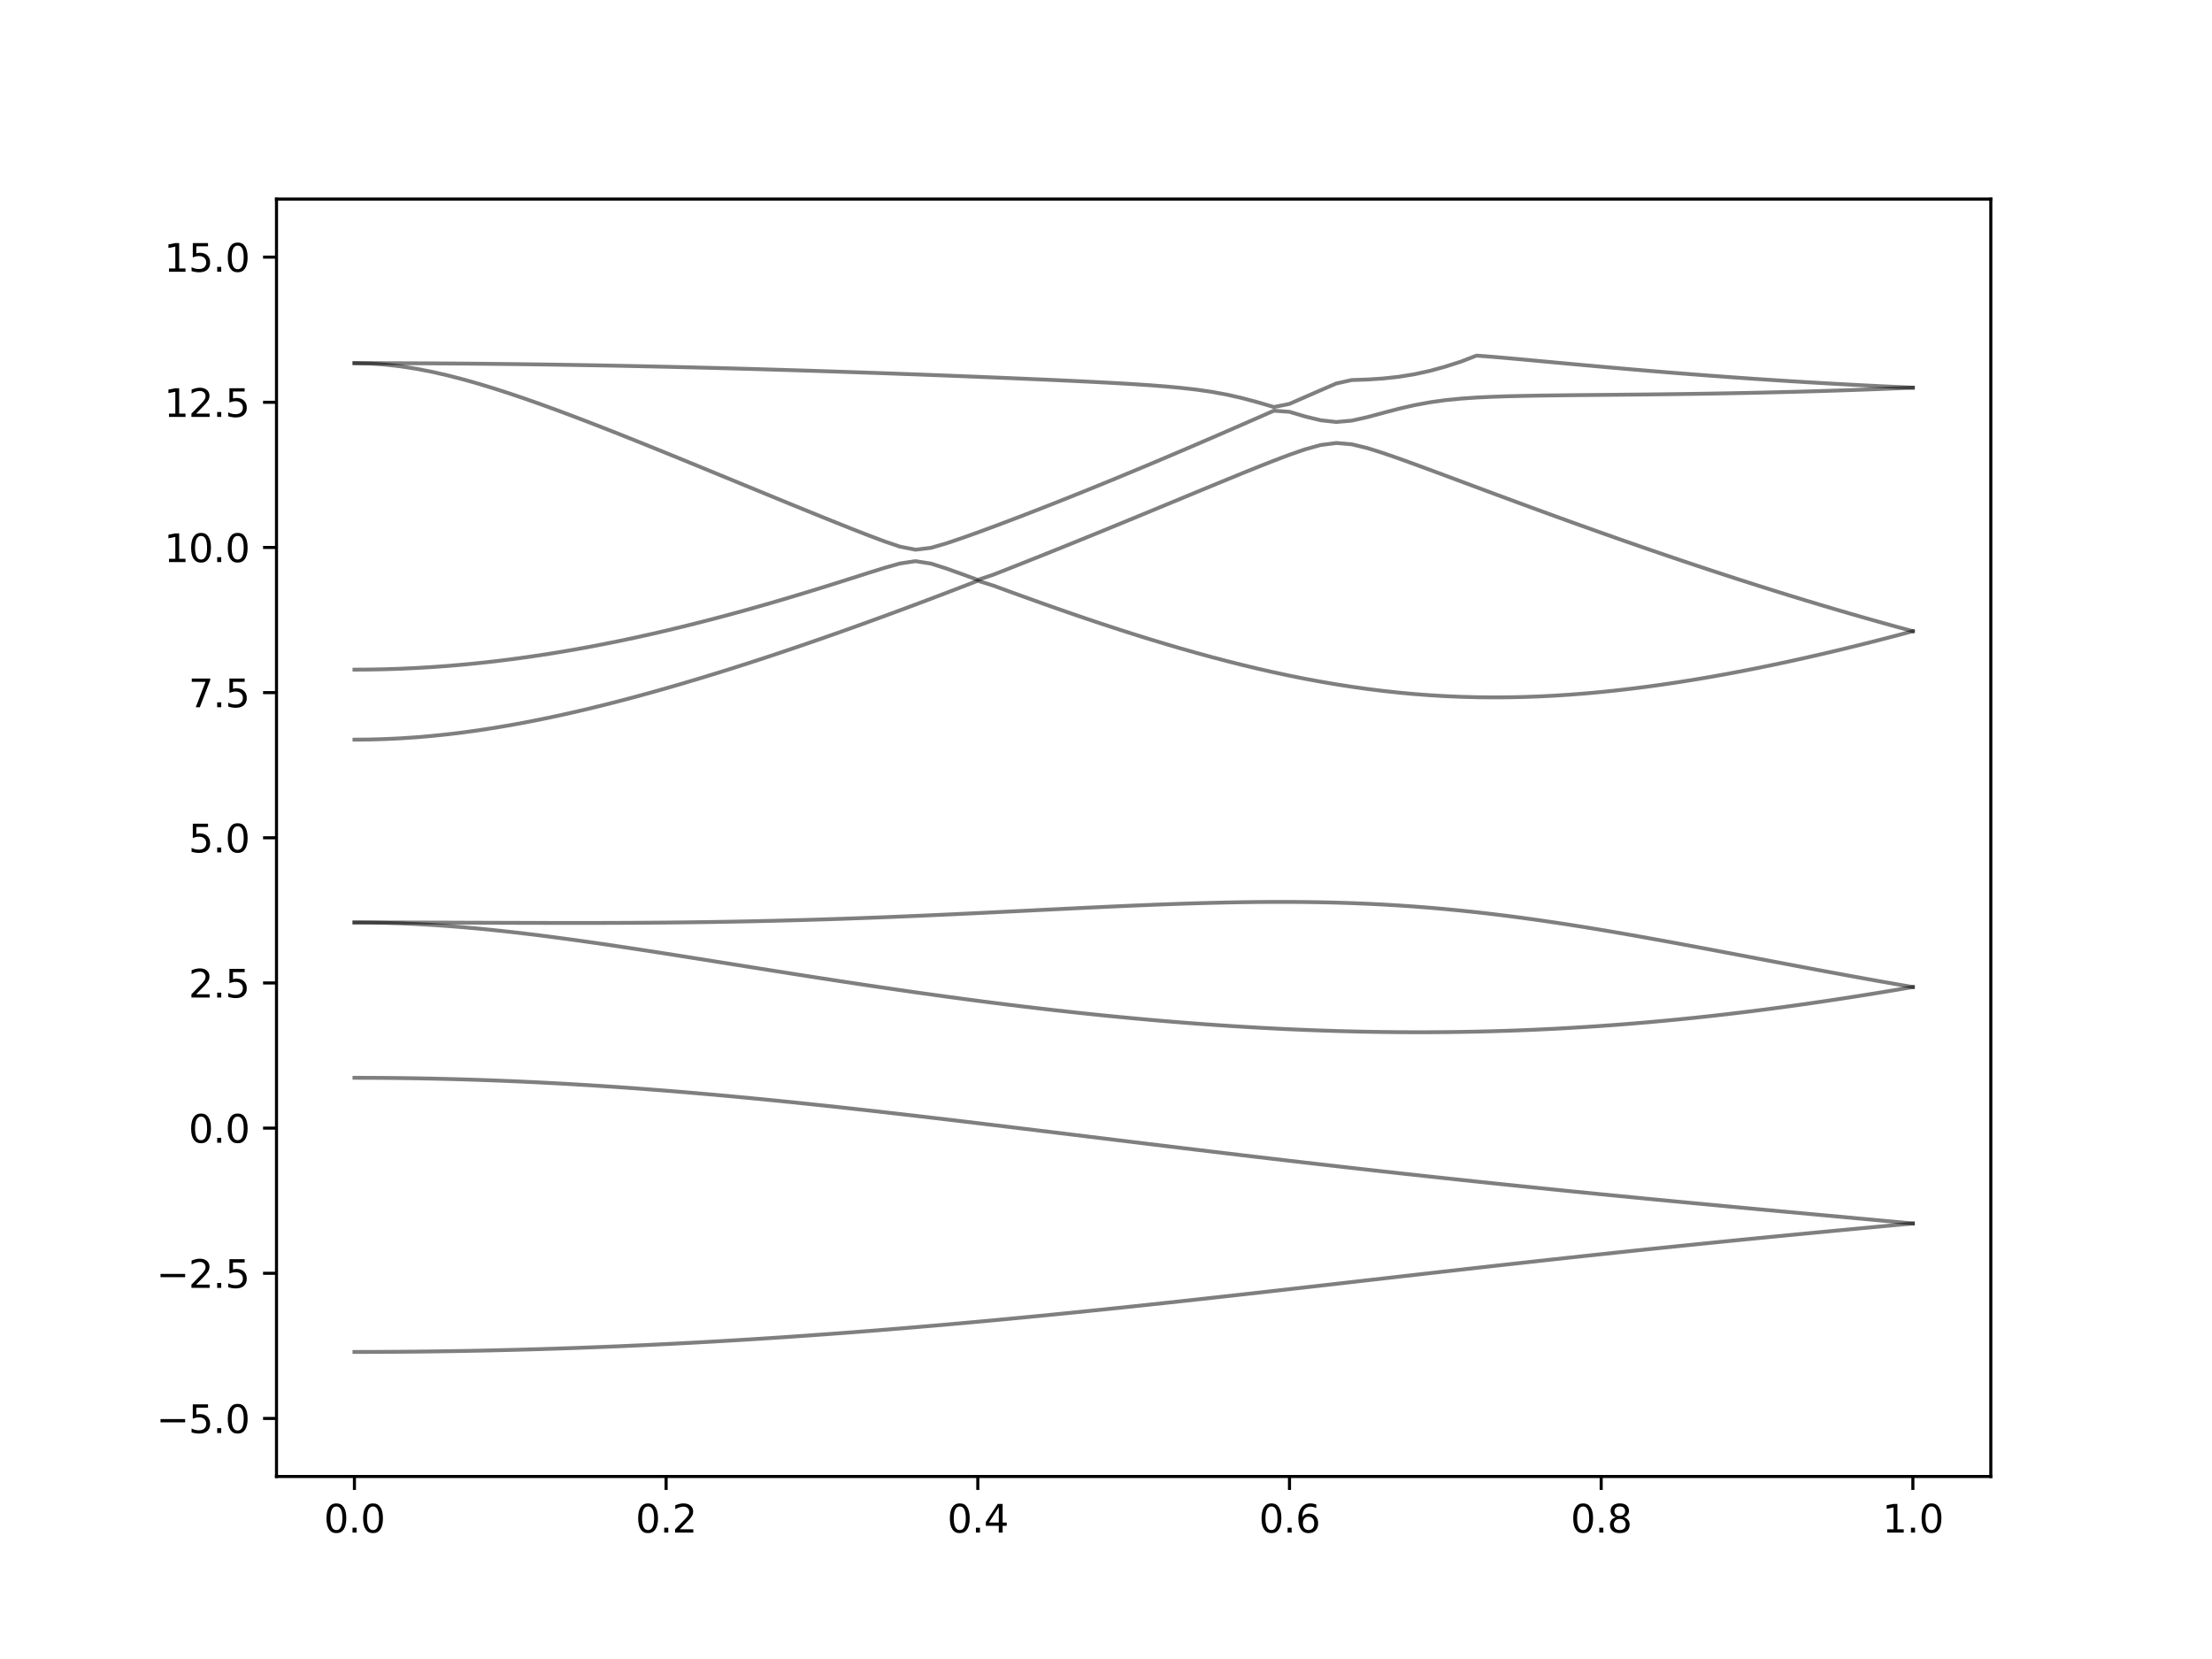 <?xml version="1.0" encoding="utf-8" standalone="no"?>
<!DOCTYPE svg PUBLIC "-//W3C//DTD SVG 1.1//EN"
  "http://www.w3.org/Graphics/SVG/1.1/DTD/svg11.dtd">
<svg xmlns:xlink="http://www.w3.org/1999/xlink" width="576pt" height="432pt" viewBox="0 0 576 432" xmlns="http://www.w3.org/2000/svg" version="1.1">
 <defs>
  <style type="text/css">*{stroke-linejoin: round; stroke-linecap: butt}</style>
 </defs>
 <g id="figure_1">
  <g id="patch_1">
   <path d="M 0 432 
L 576 432 
L 576 0 
L 0 0 
z
" style="fill: #ffffff"/>
  </g>
  <g id="axes_1">
   <g id="patch_2">
    <path d="M 72 384.48 
L 518.4 384.48 
L 518.4 51.84 
L 72 51.84 
z
" style="fill: #ffffff"/>
   </g>
   <g id="matplotlib.axis_1">
    <g id="xtick_1">
     <g id="line2d_1">
      <defs>
       <path id="m69c413e034" d="M 0 0 
L 0 3.5 
" style="stroke: #000000; stroke-width: 0.8"/>
      </defs>
      <g>
       <use xlink:href="#m69c413e034" x="92.291" y="384.48" style="stroke: #000000; stroke-width: 0.8"/>
      </g>
     </g>
     <g id="text_1">
      <!-- 0.0 -->
      <g transform="translate(84.339 399.078) scale(0.1 -0.1)">
       <defs>
        <path id="DejaVuSans-30" d="M 2034 4250 
Q 1547 4250 1301 3770 
Q 1056 3291 1056 2328 
Q 1056 1369 1301 889 
Q 1547 409 2034 409 
Q 2525 409 2770 889 
Q 3016 1369 3016 2328 
Q 3016 3291 2770 3770 
Q 2525 4250 2034 4250 
z
M 2034 4750 
Q 2819 4750 3233 4129 
Q 3647 3509 3647 2328 
Q 3647 1150 3233 529 
Q 2819 -91 2034 -91 
Q 1250 -91 836 529 
Q 422 1150 422 2328 
Q 422 3509 836 4129 
Q 1250 4750 2034 4750 
z
" transform="scale(0.016)"/>
        <path id="DejaVuSans-2e" d="M 684 794 
L 1344 794 
L 1344 0 
L 684 0 
L 684 794 
z
" transform="scale(0.016)"/>
       </defs>
       <use xlink:href="#DejaVuSans-30"/>
       <use xlink:href="#DejaVuSans-2e" x="63.623"/>
       <use xlink:href="#DejaVuSans-30" x="95.41"/>
      </g>
     </g>
    </g>
    <g id="xtick_2">
     <g id="line2d_2">
      <g>
       <use xlink:href="#m69c413e034" x="173.455" y="384.48" style="stroke: #000000; stroke-width: 0.8"/>
      </g>
     </g>
     <g id="text_2">
      <!-- 0.2 -->
      <g transform="translate(165.503 399.078) scale(0.1 -0.1)">
       <defs>
        <path id="DejaVuSans-32" d="M 1228 531 
L 3431 531 
L 3431 0 
L 469 0 
L 469 531 
Q 828 903 1448 1529 
Q 2069 2156 2228 2338 
Q 2531 2678 2651 2914 
Q 2772 3150 2772 3378 
Q 2772 3750 2511 3984 
Q 2250 4219 1831 4219 
Q 1534 4219 1204 4116 
Q 875 4013 500 3803 
L 500 4441 
Q 881 4594 1212 4672 
Q 1544 4750 1819 4750 
Q 2544 4750 2975 4387 
Q 3406 4025 3406 3419 
Q 3406 3131 3298 2873 
Q 3191 2616 2906 2266 
Q 2828 2175 2409 1742 
Q 1991 1309 1228 531 
z
" transform="scale(0.016)"/>
       </defs>
       <use xlink:href="#DejaVuSans-30"/>
       <use xlink:href="#DejaVuSans-2e" x="63.623"/>
       <use xlink:href="#DejaVuSans-32" x="95.41"/>
      </g>
     </g>
    </g>
    <g id="xtick_3">
     <g id="line2d_3">
      <g>
       <use xlink:href="#m69c413e034" x="254.618" y="384.48" style="stroke: #000000; stroke-width: 0.8"/>
      </g>
     </g>
     <g id="text_3">
      <!-- 0.4 -->
      <g transform="translate(246.667 399.078) scale(0.1 -0.1)">
       <defs>
        <path id="DejaVuSans-34" d="M 2419 4116 
L 825 1625 
L 2419 1625 
L 2419 4116 
z
M 2253 4666 
L 3047 4666 
L 3047 1625 
L 3713 1625 
L 3713 1100 
L 3047 1100 
L 3047 0 
L 2419 0 
L 2419 1100 
L 313 1100 
L 313 1709 
L 2253 4666 
z
" transform="scale(0.016)"/>
       </defs>
       <use xlink:href="#DejaVuSans-30"/>
       <use xlink:href="#DejaVuSans-2e" x="63.623"/>
       <use xlink:href="#DejaVuSans-34" x="95.41"/>
      </g>
     </g>
    </g>
    <g id="xtick_4">
     <g id="line2d_4">
      <g>
       <use xlink:href="#m69c413e034" x="335.782" y="384.48" style="stroke: #000000; stroke-width: 0.8"/>
      </g>
     </g>
     <g id="text_4">
      <!-- 0.6 -->
      <g transform="translate(327.83 399.078) scale(0.1 -0.1)">
       <defs>
        <path id="DejaVuSans-36" d="M 2113 2584 
Q 1688 2584 1439 2293 
Q 1191 2003 1191 1497 
Q 1191 994 1439 701 
Q 1688 409 2113 409 
Q 2538 409 2786 701 
Q 3034 994 3034 1497 
Q 3034 2003 2786 2293 
Q 2538 2584 2113 2584 
z
M 3366 4563 
L 3366 3988 
Q 3128 4100 2886 4159 
Q 2644 4219 2406 4219 
Q 1781 4219 1451 3797 
Q 1122 3375 1075 2522 
Q 1259 2794 1537 2939 
Q 1816 3084 2150 3084 
Q 2853 3084 3261 2657 
Q 3669 2231 3669 1497 
Q 3669 778 3244 343 
Q 2819 -91 2113 -91 
Q 1303 -91 875 529 
Q 447 1150 447 2328 
Q 447 3434 972 4092 
Q 1497 4750 2381 4750 
Q 2619 4750 2861 4703 
Q 3103 4656 3366 4563 
z
" transform="scale(0.016)"/>
       </defs>
       <use xlink:href="#DejaVuSans-30"/>
       <use xlink:href="#DejaVuSans-2e" x="63.623"/>
       <use xlink:href="#DejaVuSans-36" x="95.41"/>
      </g>
     </g>
    </g>
    <g id="xtick_5">
     <g id="line2d_5">
      <g>
       <use xlink:href="#m69c413e034" x="416.945" y="384.48" style="stroke: #000000; stroke-width: 0.8"/>
      </g>
     </g>
     <g id="text_5">
      <!-- 0.8 -->
      <g transform="translate(408.994 399.078) scale(0.1 -0.1)">
       <defs>
        <path id="DejaVuSans-38" d="M 2034 2216 
Q 1584 2216 1326 1975 
Q 1069 1734 1069 1313 
Q 1069 891 1326 650 
Q 1584 409 2034 409 
Q 2484 409 2743 651 
Q 3003 894 3003 1313 
Q 3003 1734 2745 1975 
Q 2488 2216 2034 2216 
z
M 1403 2484 
Q 997 2584 770 2862 
Q 544 3141 544 3541 
Q 544 4100 942 4425 
Q 1341 4750 2034 4750 
Q 2731 4750 3128 4425 
Q 3525 4100 3525 3541 
Q 3525 3141 3298 2862 
Q 3072 2584 2669 2484 
Q 3125 2378 3379 2068 
Q 3634 1759 3634 1313 
Q 3634 634 3220 271 
Q 2806 -91 2034 -91 
Q 1263 -91 848 271 
Q 434 634 434 1313 
Q 434 1759 690 2068 
Q 947 2378 1403 2484 
z
M 1172 3481 
Q 1172 3119 1398 2916 
Q 1625 2713 2034 2713 
Q 2441 2713 2670 2916 
Q 2900 3119 2900 3481 
Q 2900 3844 2670 4047 
Q 2441 4250 2034 4250 
Q 1625 4250 1398 4047 
Q 1172 3844 1172 3481 
z
" transform="scale(0.016)"/>
       </defs>
       <use xlink:href="#DejaVuSans-30"/>
       <use xlink:href="#DejaVuSans-2e" x="63.623"/>
       <use xlink:href="#DejaVuSans-38" x="95.41"/>
      </g>
     </g>
    </g>
    <g id="xtick_6">
     <g id="line2d_6">
      <g>
       <use xlink:href="#m69c413e034" x="498.109" y="384.48" style="stroke: #000000; stroke-width: 0.8"/>
      </g>
     </g>
     <g id="text_6">
      <!-- 1.0 -->
      <g transform="translate(490.158 399.078) scale(0.1 -0.1)">
       <defs>
        <path id="DejaVuSans-31" d="M 794 531 
L 1825 531 
L 1825 4091 
L 703 3866 
L 703 4441 
L 1819 4666 
L 2450 4666 
L 2450 531 
L 3481 531 
L 3481 0 
L 794 0 
L 794 531 
z
" transform="scale(0.016)"/>
       </defs>
       <use xlink:href="#DejaVuSans-31"/>
       <use xlink:href="#DejaVuSans-2e" x="63.623"/>
       <use xlink:href="#DejaVuSans-30" x="95.41"/>
      </g>
     </g>
    </g>
   </g>
   <g id="matplotlib.axis_2">
    <g id="ytick_1">
     <g id="line2d_7">
      <defs>
       <path id="md1224c9b0d" d="M 0 0 
L -3.5 0 
" style="stroke: #000000; stroke-width: 0.8"/>
      </defs>
      <g>
       <use xlink:href="#md1224c9b0d" x="72" y="369.36" style="stroke: #000000; stroke-width: 0.8"/>
      </g>
     </g>
     <g id="text_7">
      <!-- −5.0 -->
      <g transform="translate(40.717 373.159) scale(0.1 -0.1)">
       <defs>
        <path id="DejaVuSans-2212" d="M 678 2272 
L 4684 2272 
L 4684 1741 
L 678 1741 
L 678 2272 
z
" transform="scale(0.016)"/>
        <path id="DejaVuSans-35" d="M 691 4666 
L 3169 4666 
L 3169 4134 
L 1269 4134 
L 1269 2991 
Q 1406 3038 1543 3061 
Q 1681 3084 1819 3084 
Q 2600 3084 3056 2656 
Q 3513 2228 3513 1497 
Q 3513 744 3044 326 
Q 2575 -91 1722 -91 
Q 1428 -91 1123 -41 
Q 819 9 494 109 
L 494 744 
Q 775 591 1075 516 
Q 1375 441 1709 441 
Q 2250 441 2565 725 
Q 2881 1009 2881 1497 
Q 2881 1984 2565 2268 
Q 2250 2553 1709 2553 
Q 1456 2553 1204 2497 
Q 953 2441 691 2322 
L 691 4666 
z
" transform="scale(0.016)"/>
       </defs>
       <use xlink:href="#DejaVuSans-2212"/>
       <use xlink:href="#DejaVuSans-35" x="83.789"/>
       <use xlink:href="#DejaVuSans-2e" x="147.412"/>
       <use xlink:href="#DejaVuSans-30" x="179.199"/>
      </g>
     </g>
    </g>
    <g id="ytick_2">
     <g id="line2d_8">
      <g>
       <use xlink:href="#md1224c9b0d" x="72" y="331.56" style="stroke: #000000; stroke-width: 0.8"/>
      </g>
     </g>
     <g id="text_8">
      <!-- −2.5 -->
      <g transform="translate(40.717 335.359) scale(0.1 -0.1)">
       <use xlink:href="#DejaVuSans-2212"/>
       <use xlink:href="#DejaVuSans-32" x="83.789"/>
       <use xlink:href="#DejaVuSans-2e" x="147.412"/>
       <use xlink:href="#DejaVuSans-35" x="179.199"/>
      </g>
     </g>
    </g>
    <g id="ytick_3">
     <g id="line2d_9">
      <g>
       <use xlink:href="#md1224c9b0d" x="72" y="293.76" style="stroke: #000000; stroke-width: 0.8"/>
      </g>
     </g>
     <g id="text_9">
      <!-- 0.0 -->
      <g transform="translate(49.097 297.559) scale(0.1 -0.1)">
       <use xlink:href="#DejaVuSans-30"/>
       <use xlink:href="#DejaVuSans-2e" x="63.623"/>
       <use xlink:href="#DejaVuSans-30" x="95.41"/>
      </g>
     </g>
    </g>
    <g id="ytick_4">
     <g id="line2d_10">
      <g>
       <use xlink:href="#md1224c9b0d" x="72" y="255.96" style="stroke: #000000; stroke-width: 0.8"/>
      </g>
     </g>
     <g id="text_10">
      <!-- 2.5 -->
      <g transform="translate(49.097 259.759) scale(0.1 -0.1)">
       <use xlink:href="#DejaVuSans-32"/>
       <use xlink:href="#DejaVuSans-2e" x="63.623"/>
       <use xlink:href="#DejaVuSans-35" x="95.41"/>
      </g>
     </g>
    </g>
    <g id="ytick_5">
     <g id="line2d_11">
      <g>
       <use xlink:href="#md1224c9b0d" x="72" y="218.16" style="stroke: #000000; stroke-width: 0.8"/>
      </g>
     </g>
     <g id="text_11">
      <!-- 5.0 -->
      <g transform="translate(49.097 221.959) scale(0.1 -0.1)">
       <use xlink:href="#DejaVuSans-35"/>
       <use xlink:href="#DejaVuSans-2e" x="63.623"/>
       <use xlink:href="#DejaVuSans-30" x="95.41"/>
      </g>
     </g>
    </g>
    <g id="ytick_6">
     <g id="line2d_12">
      <g>
       <use xlink:href="#md1224c9b0d" x="72" y="180.36" style="stroke: #000000; stroke-width: 0.8"/>
      </g>
     </g>
     <g id="text_12">
      <!-- 7.5 -->
      <g transform="translate(49.097 184.159) scale(0.1 -0.1)">
       <defs>
        <path id="DejaVuSans-37" d="M 525 4666 
L 3525 4666 
L 3525 4397 
L 1831 0 
L 1172 0 
L 2766 4134 
L 525 4134 
L 525 4666 
z
" transform="scale(0.016)"/>
       </defs>
       <use xlink:href="#DejaVuSans-37"/>
       <use xlink:href="#DejaVuSans-2e" x="63.623"/>
       <use xlink:href="#DejaVuSans-35" x="95.41"/>
      </g>
     </g>
    </g>
    <g id="ytick_7">
     <g id="line2d_13">
      <g>
       <use xlink:href="#md1224c9b0d" x="72" y="142.56" style="stroke: #000000; stroke-width: 0.8"/>
      </g>
     </g>
     <g id="text_13">
      <!-- 10.0 -->
      <g transform="translate(42.734 146.359) scale(0.1 -0.1)">
       <use xlink:href="#DejaVuSans-31"/>
       <use xlink:href="#DejaVuSans-30" x="63.623"/>
       <use xlink:href="#DejaVuSans-2e" x="127.246"/>
       <use xlink:href="#DejaVuSans-30" x="159.033"/>
      </g>
     </g>
    </g>
    <g id="ytick_8">
     <g id="line2d_14">
      <g>
       <use xlink:href="#md1224c9b0d" x="72" y="104.76" style="stroke: #000000; stroke-width: 0.8"/>
      </g>
     </g>
     <g id="text_14">
      <!-- 12.5 -->
      <g transform="translate(42.734 108.559) scale(0.1 -0.1)">
       <use xlink:href="#DejaVuSans-31"/>
       <use xlink:href="#DejaVuSans-32" x="63.623"/>
       <use xlink:href="#DejaVuSans-2e" x="127.246"/>
       <use xlink:href="#DejaVuSans-35" x="159.033"/>
      </g>
     </g>
    </g>
    <g id="ytick_9">
     <g id="line2d_15">
      <g>
       <use xlink:href="#md1224c9b0d" x="72" y="66.96" style="stroke: #000000; stroke-width: 0.8"/>
      </g>
     </g>
     <g id="text_15">
      <!-- 15.0 -->
      <g transform="translate(42.734 70.759) scale(0.1 -0.1)">
       <use xlink:href="#DejaVuSans-31"/>
       <use xlink:href="#DejaVuSans-35" x="63.623"/>
       <use xlink:href="#DejaVuSans-2e" x="127.246"/>
       <use xlink:href="#DejaVuSans-30" x="159.033"/>
      </g>
     </g>
    </g>
   </g>
   <g id="line2d_16">
    <path d="M 92.291 352.039 
L 96.349 352.034 
L 100.407 352.019 
L 104.465 351.993 
L 108.524 351.957 
L 112.582 351.91 
L 116.64 351.853 
L 120.698 351.786 
L 124.756 351.709 
L 128.815 351.621 
L 132.873 351.523 
L 136.931 351.416 
L 140.989 351.298 
L 145.047 351.169 
L 149.105 351.032 
L 153.164 350.883 
L 157.222 350.725 
L 161.28 350.557 
L 165.338 350.378 
L 169.396 350.191 
L 173.455 349.994 
L 177.513 349.787 
L 181.571 349.571 
L 185.629 349.346 
L 189.687 349.111 
L 193.745 348.866 
L 197.804 348.612 
L 201.862 348.351 
L 205.92 348.079 
L 209.978 347.799 
L 214.036 347.51 
L 218.095 347.212 
L 222.153 346.907 
L 226.211 346.592 
L 230.269 346.27 
L 234.327 345.941 
L 238.385 345.603 
L 242.444 345.257 
L 246.502 344.905 
L 250.56 344.544 
L 254.618 344.176 
L 258.676 343.803 
L 262.735 343.422 
L 266.793 343.033 
L 270.851 342.64 
L 274.909 342.239 
L 278.967 341.834 
L 283.025 341.423 
L 287.084 341.007 
L 291.142 340.585 
L 295.2 340.159 
L 299.258 339.728 
L 303.316 339.292 
L 307.375 338.852 
L 311.433 338.409 
L 315.491 337.963 
L 319.549 337.514 
L 323.607 337.062 
L 327.665 336.607 
L 331.724 336.15 
L 335.782 335.691 
L 339.84 335.231 
L 343.898 334.77 
L 347.956 334.307 
L 352.015 333.843 
L 356.073 333.38 
L 360.131 332.918 
L 364.189 332.454 
L 368.247 331.992 
L 372.305 331.53 
L 376.364 331.07 
L 380.422 330.612 
L 384.48 330.155 
L 388.538 329.7 
L 392.596 329.247 
L 396.655 328.798 
L 400.713 328.35 
L 404.771 327.905 
L 408.829 327.464 
L 412.887 327.026 
L 416.945 326.592 
L 421.004 326.159 
L 425.062 325.731 
L 429.12 325.306 
L 433.178 324.886 
L 437.236 324.469 
L 441.295 324.056 
L 445.353 323.646 
L 449.411 323.239 
L 453.469 322.836 
L 457.527 322.437 
L 461.585 322.039 
L 465.644 321.646 
L 469.702 321.256 
L 473.76 320.867 
L 477.818 320.482 
L 481.876 320.099 
L 485.935 319.718 
L 489.993 319.339 
L 494.051 318.962 
L 498.109 318.586 
" clip-path="url(#pe550847a32)" style="fill: none; stroke: #000000; stroke-opacity: 0.5; stroke-linecap: square"/>
   </g>
   <g id="line2d_17">
    <path d="M 92.291 280.654 
L 96.349 280.663 
L 100.407 280.689 
L 104.465 280.733 
L 108.524 280.793 
L 112.582 280.87 
L 116.64 280.965 
L 120.698 281.077 
L 124.756 281.207 
L 128.815 281.353 
L 132.873 281.516 
L 136.931 281.696 
L 140.989 281.891 
L 145.047 282.102 
L 149.105 282.331 
L 153.164 282.574 
L 157.222 282.833 
L 161.28 283.106 
L 165.338 283.395 
L 169.396 283.698 
L 173.455 284.014 
L 177.513 284.343 
L 181.571 284.686 
L 185.629 285.042 
L 189.687 285.409 
L 193.745 285.787 
L 197.804 286.177 
L 201.862 286.576 
L 205.92 286.986 
L 209.978 287.407 
L 214.036 287.834 
L 218.095 288.27 
L 222.153 288.714 
L 226.211 289.165 
L 230.269 289.623 
L 234.327 290.086 
L 238.385 290.555 
L 242.444 291.028 
L 246.502 291.506 
L 250.56 291.988 
L 254.618 292.473 
L 258.676 292.962 
L 262.735 293.452 
L 266.793 293.944 
L 270.851 294.439 
L 274.909 294.933 
L 278.967 295.429 
L 283.025 295.925 
L 287.084 296.421 
L 291.142 296.917 
L 295.2 297.413 
L 299.258 297.906 
L 303.316 298.399 
L 307.375 298.89 
L 311.433 299.38 
L 315.491 299.867 
L 319.549 300.352 
L 323.607 300.835 
L 327.665 301.314 
L 331.724 301.79 
L 335.782 302.265 
L 339.84 302.735 
L 343.898 303.202 
L 347.956 303.667 
L 352.015 304.126 
L 356.073 304.583 
L 360.131 305.036 
L 364.189 305.486 
L 368.247 305.93 
L 372.305 306.372 
L 376.364 306.81 
L 380.422 307.244 
L 384.48 307.673 
L 388.538 308.1 
L 392.596 308.522 
L 396.655 308.94 
L 400.713 309.356 
L 404.771 309.768 
L 408.829 310.176 
L 412.887 310.579 
L 416.945 310.982 
L 421.004 311.379 
L 425.062 311.774 
L 429.12 312.167 
L 433.178 312.556 
L 437.236 312.943 
L 441.295 313.328 
L 445.353 313.711 
L 449.411 314.09 
L 453.469 314.47 
L 457.527 314.846 
L 461.585 315.223 
L 465.644 315.598 
L 469.702 315.971 
L 473.76 316.345 
L 477.818 316.717 
L 481.876 317.09 
L 485.935 317.464 
L 489.993 317.837 
L 494.051 318.211 
L 498.109 318.586 
" clip-path="url(#pe550847a32)" style="fill: none; stroke: #000000; stroke-opacity: 0.5; stroke-linecap: square"/>
   </g>
   <g id="line2d_18">
    <path d="M 92.291 240.202 
L 96.349 240.229 
L 100.407 240.309 
L 104.465 240.441 
L 108.524 240.625 
L 112.582 240.857 
L 116.64 241.136 
L 120.698 241.458 
L 124.756 241.824 
L 128.815 242.227 
L 132.873 242.665 
L 136.931 243.135 
L 140.989 243.634 
L 145.047 244.16 
L 149.105 244.709 
L 153.164 245.278 
L 157.222 245.863 
L 161.28 246.465 
L 165.338 247.079 
L 169.396 247.703 
L 173.455 248.335 
L 177.513 248.975 
L 181.571 249.619 
L 185.629 250.266 
L 189.687 250.914 
L 193.745 251.563 
L 197.804 252.21 
L 201.862 252.856 
L 205.92 253.497 
L 209.978 254.135 
L 214.036 254.766 
L 218.095 255.391 
L 222.153 256.01 
L 226.211 256.619 
L 230.269 257.221 
L 234.327 257.814 
L 238.385 258.396 
L 242.444 258.966 
L 246.502 259.527 
L 250.56 260.074 
L 254.618 260.609 
L 258.676 261.133 
L 262.735 261.642 
L 266.793 262.137 
L 270.851 262.617 
L 274.909 263.085 
L 278.967 263.535 
L 283.025 263.969 
L 287.084 264.388 
L 291.142 264.79 
L 295.2 265.176 
L 299.258 265.545 
L 303.316 265.894 
L 307.375 266.226 
L 311.433 266.539 
L 315.491 266.834 
L 319.549 267.109 
L 323.607 267.367 
L 327.665 267.602 
L 331.724 267.817 
L 335.782 268.012 
L 339.84 268.186 
L 343.898 268.339 
L 347.956 268.47 
L 352.015 268.579 
L 356.073 268.667 
L 360.131 268.73 
L 364.189 268.773 
L 368.247 268.791 
L 372.305 268.786 
L 376.364 268.758 
L 380.422 268.706 
L 384.48 268.631 
L 388.538 268.531 
L 392.596 268.407 
L 396.655 268.259 
L 400.713 268.085 
L 404.771 267.888 
L 408.829 267.666 
L 412.887 267.419 
L 416.945 267.149 
L 421.004 266.854 
L 425.062 266.535 
L 429.12 266.192 
L 433.178 265.824 
L 437.236 265.434 
L 441.295 265.02 
L 445.353 264.583 
L 449.411 264.122 
L 453.469 263.641 
L 457.527 263.136 
L 461.585 262.611 
L 465.644 262.064 
L 469.702 261.498 
L 473.76 260.912 
L 477.818 260.307 
L 481.876 259.684 
L 485.935 259.043 
L 489.993 258.385 
L 494.051 257.712 
L 498.109 257.024 
" clip-path="url(#pe550847a32)" style="fill: none; stroke: #000000; stroke-opacity: 0.5; stroke-linecap: square"/>
   </g>
   <g id="line2d_19">
    <path d="M 92.291 240.202 
L 96.349 240.203 
L 100.407 240.208 
L 104.465 240.214 
L 108.524 240.223 
L 112.582 240.235 
L 116.64 240.247 
L 120.698 240.261 
L 124.756 240.275 
L 128.815 240.288 
L 132.873 240.302 
L 136.931 240.312 
L 140.989 240.321 
L 145.047 240.329 
L 149.105 240.33 
L 153.164 240.329 
L 157.222 240.323 
L 161.28 240.311 
L 165.338 240.291 
L 169.396 240.265 
L 173.455 240.232 
L 177.513 240.191 
L 181.571 240.141 
L 185.629 240.084 
L 189.687 240.016 
L 193.745 239.94 
L 197.804 239.854 
L 201.862 239.76 
L 205.92 239.656 
L 209.978 239.543 
L 214.036 239.42 
L 218.095 239.289 
L 222.153 239.148 
L 226.211 239 
L 230.269 238.843 
L 234.327 238.678 
L 238.385 238.507 
L 242.444 238.329 
L 246.502 238.146 
L 250.56 237.957 
L 254.618 237.763 
L 258.676 237.567 
L 262.735 237.367 
L 266.793 237.166 
L 270.851 236.963 
L 274.909 236.764 
L 278.967 236.564 
L 283.025 236.368 
L 287.084 236.175 
L 291.142 235.991 
L 295.2 235.813 
L 299.258 235.645 
L 303.316 235.486 
L 307.375 235.342 
L 311.433 235.212 
L 315.491 235.099 
L 319.549 235.005 
L 323.607 234.931 
L 327.665 234.881 
L 331.724 234.856 
L 335.782 234.857 
L 339.84 234.889 
L 343.898 234.949 
L 347.956 235.045 
L 352.015 235.173 
L 356.073 235.338 
L 360.131 235.54 
L 364.189 235.779 
L 368.247 236.056 
L 372.305 236.372 
L 376.364 236.727 
L 380.422 237.119 
L 384.48 237.548 
L 388.538 238.014 
L 392.596 238.513 
L 396.655 239.047 
L 400.713 239.611 
L 404.771 240.205 
L 408.829 240.825 
L 412.887 241.472 
L 416.945 242.14 
L 421.004 242.828 
L 425.062 243.536 
L 429.12 244.259 
L 433.178 244.995 
L 437.236 245.742 
L 441.295 246.498 
L 445.353 247.261 
L 449.411 248.03 
L 453.469 248.801 
L 457.527 249.575 
L 461.585 250.346 
L 465.644 251.117 
L 469.702 251.882 
L 473.76 252.644 
L 477.818 253.399 
L 481.876 254.144 
L 485.935 254.882 
L 489.993 255.608 
L 494.051 256.323 
L 498.109 257.024 
" clip-path="url(#pe550847a32)" style="fill: none; stroke: #000000; stroke-opacity: 0.5; stroke-linecap: square"/>
   </g>
   <g id="line2d_20">
    <path d="M 92.291 192.606 
L 96.349 192.565 
L 100.407 192.445 
L 104.465 192.249 
L 108.524 191.974 
L 112.582 191.623 
L 116.64 191.2 
L 120.698 190.707 
L 124.756 190.144 
L 128.815 189.518 
L 132.873 188.832 
L 136.931 188.086 
L 140.989 187.285 
L 145.047 186.432 
L 149.105 185.53 
L 153.164 184.58 
L 157.222 183.588 
L 161.28 182.554 
L 165.338 181.482 
L 169.396 180.372 
L 173.455 179.228 
L 177.513 178.051 
L 181.571 176.843 
L 185.629 175.606 
L 189.687 174.342 
L 193.745 173.051 
L 197.804 171.736 
L 201.862 170.394 
L 205.92 169.032 
L 209.978 167.647 
L 214.036 166.242 
L 218.095 164.817 
L 222.153 163.373 
L 226.211 161.911 
L 230.269 160.432 
L 234.327 158.935 
L 238.385 157.423 
L 242.444 155.896 
L 246.502 154.354 
L 250.56 152.796 
L 254.618 151.227 
L 258.676 152.497 
L 262.735 153.985 
L 266.793 155.459 
L 270.851 156.915 
L 274.909 158.35 
L 278.967 159.762 
L 283.025 161.149 
L 287.084 162.508 
L 291.142 163.838 
L 295.2 165.139 
L 299.258 166.404 
L 303.316 167.635 
L 307.375 168.828 
L 311.433 169.982 
L 315.491 171.093 
L 319.549 172.16 
L 323.607 173.183 
L 327.665 174.155 
L 331.724 175.076 
L 335.782 175.943 
L 339.84 176.755 
L 343.898 177.508 
L 347.956 178.204 
L 352.015 178.837 
L 356.073 179.407 
L 360.131 179.912 
L 364.189 180.352 
L 368.247 180.727 
L 372.305 181.034 
L 376.364 181.275 
L 380.422 181.449 
L 384.48 181.556 
L 388.538 181.6 
L 392.596 181.579 
L 396.655 181.494 
L 400.713 181.35 
L 404.771 181.146 
L 408.829 180.883 
L 412.887 180.567 
L 416.945 180.195 
L 421.004 179.773 
L 425.062 179.302 
L 429.12 178.783 
L 433.178 178.219 
L 437.236 177.611 
L 441.295 176.961 
L 445.353 176.273 
L 449.411 175.546 
L 453.469 174.782 
L 457.527 173.984 
L 461.585 173.151 
L 465.644 172.287 
L 469.702 171.392 
L 473.76 170.468 
L 477.818 169.516 
L 481.876 168.536 
L 485.935 167.529 
L 489.993 166.498 
L 494.051 165.441 
L 498.109 164.362 
" clip-path="url(#pe550847a32)" style="fill: none; stroke: #000000; stroke-opacity: 0.5; stroke-linecap: square"/>
   </g>
   <g id="line2d_21">
    <path d="M 92.291 174.372 
L 96.349 174.345 
L 100.407 174.264 
L 104.465 174.128 
L 108.524 173.939 
L 112.582 173.697 
L 116.64 173.4 
L 120.698 173.053 
L 124.756 172.653 
L 128.815 172.204 
L 132.873 171.705 
L 136.931 171.156 
L 140.989 170.561 
L 145.047 169.92 
L 149.105 169.232 
L 153.164 168.5 
L 157.222 167.724 
L 161.28 166.906 
L 165.338 166.049 
L 169.396 165.151 
L 173.455 164.215 
L 177.513 163.241 
L 181.571 162.233 
L 185.629 161.188 
L 189.687 160.11 
L 193.745 159 
L 197.804 157.858 
L 201.862 156.688 
L 205.92 155.488 
L 209.978 154.261 
L 214.036 153.011 
L 218.095 151.739 
L 222.153 150.451 
L 226.211 149.158 
L 230.269 147.888 
L 234.327 146.736 
L 238.385 146.124 
L 242.444 146.763 
L 246.502 148.062 
L 250.56 149.514 
L 254.618 151.003 
L 258.676 149.644 
L 262.735 148.05 
L 266.793 146.443 
L 270.851 144.825 
L 274.909 143.197 
L 278.967 141.559 
L 283.025 139.911 
L 287.084 138.255 
L 291.142 136.594 
L 295.2 134.924 
L 299.258 133.249 
L 303.316 131.569 
L 307.375 129.888 
L 311.433 128.207 
L 315.491 126.528 
L 319.549 124.856 
L 323.607 123.194 
L 327.665 121.555 
L 331.724 119.954 
L 335.782 118.418 
L 339.84 117.01 
L 343.898 115.882 
L 347.956 115.355 
L 352.015 115.701 
L 356.073 116.685 
L 360.131 117.964 
L 364.189 119.369 
L 368.247 120.834 
L 372.305 122.328 
L 376.364 123.837 
L 380.422 125.35 
L 384.48 126.865 
L 388.538 128.376 
L 392.596 129.882 
L 396.655 131.38 
L 400.713 132.87 
L 404.771 134.35 
L 408.829 135.82 
L 412.887 137.277 
L 416.945 138.723 
L 421.004 140.156 
L 425.062 141.576 
L 429.12 142.982 
L 433.178 144.374 
L 437.236 145.752 
L 441.295 147.114 
L 445.353 148.461 
L 449.411 149.793 
L 453.469 151.109 
L 457.527 152.406 
L 461.585 153.688 
L 465.644 154.951 
L 469.702 156.197 
L 473.76 157.423 
L 477.818 158.631 
L 481.876 159.819 
L 485.935 160.987 
L 489.993 162.133 
L 494.051 163.259 
L 498.109 164.362 
" clip-path="url(#pe550847a32)" style="fill: none; stroke: #000000; stroke-opacity: 0.5; stroke-linecap: square"/>
   </g>
   <g id="line2d_22">
    <path d="M 92.291 94.563 
L 96.349 94.66 
L 100.407 94.947 
L 104.465 95.416 
L 108.524 96.054 
L 112.582 96.845 
L 116.64 97.773 
L 120.698 98.819 
L 124.756 99.97 
L 128.815 101.21 
L 132.873 102.524 
L 136.931 103.903 
L 140.989 105.335 
L 145.047 106.813 
L 149.105 108.331 
L 153.164 109.881 
L 157.222 111.458 
L 161.28 113.058 
L 165.338 114.677 
L 169.396 116.312 
L 173.455 117.957 
L 177.513 119.612 
L 181.571 121.276 
L 185.629 122.943 
L 189.687 124.614 
L 193.745 126.286 
L 197.804 127.957 
L 201.862 129.625 
L 205.92 131.29 
L 209.978 132.947 
L 214.036 134.593 
L 218.095 136.229 
L 222.153 137.846 
L 226.211 139.432 
L 230.269 140.962 
L 234.327 142.338 
L 238.385 143.138 
L 242.444 142.649 
L 246.502 141.465 
L 250.56 140.091 
L 254.618 138.641 
L 258.676 137.147 
L 262.735 135.623 
L 266.793 134.07 
L 270.851 132.496 
L 274.909 130.901 
L 278.967 129.286 
L 283.025 127.653 
L 287.084 126.002 
L 291.142 124.334 
L 295.2 122.651 
L 299.258 120.955 
L 303.316 119.242 
L 307.375 117.518 
L 311.433 115.779 
L 315.491 114.032 
L 319.549 112.272 
L 323.607 110.504 
L 327.665 108.729 
L 331.724 106.949 
L 335.782 107.241 
L 339.84 108.443 
L 343.898 109.434 
L 347.956 109.884 
L 352.015 109.529 
L 356.073 108.619 
L 360.131 107.525 
L 364.189 106.456 
L 368.247 105.518 
L 372.305 104.763 
L 376.364 104.201 
L 380.422 103.798 
L 384.48 103.519 
L 388.538 103.324 
L 392.596 103.186 
L 396.655 103.088 
L 400.713 103.015 
L 404.771 102.959 
L 408.829 102.912 
L 412.887 102.872 
L 416.945 102.832 
L 421.004 102.794 
L 425.062 102.755 
L 429.12 102.713 
L 433.178 102.666 
L 437.236 102.614 
L 441.295 102.557 
L 445.353 102.494 
L 449.411 102.422 
L 453.469 102.345 
L 457.527 102.261 
L 461.585 102.167 
L 465.644 102.067 
L 469.702 101.957 
L 473.76 101.84 
L 477.818 101.713 
L 481.876 101.579 
L 485.935 101.434 
L 489.993 101.281 
L 494.051 101.118 
L 498.109 100.947 
" clip-path="url(#pe550847a32)" style="fill: none; stroke: #000000; stroke-opacity: 0.5; stroke-linecap: square"/>
   </g>
   <g id="line2d_23">
    <path d="M 92.291 94.563 
L 96.349 94.566 
L 100.407 94.574 
L 104.465 94.586 
L 108.524 94.602 
L 112.582 94.624 
L 116.64 94.649 
L 120.698 94.681 
L 124.756 94.716 
L 128.815 94.757 
L 132.873 94.802 
L 136.931 94.852 
L 140.989 94.906 
L 145.047 94.965 
L 149.105 95.029 
L 153.164 95.098 
L 157.222 95.171 
L 161.28 95.248 
L 165.338 95.331 
L 169.396 95.417 
L 173.455 95.508 
L 177.513 95.603 
L 181.571 95.702 
L 185.629 95.806 
L 189.687 95.913 
L 193.745 96.025 
L 197.804 96.14 
L 201.862 96.26 
L 205.92 96.382 
L 209.978 96.509 
L 214.036 96.639 
L 218.095 96.774 
L 222.153 96.911 
L 226.211 97.05 
L 230.269 97.194 
L 234.327 97.341 
L 238.385 97.49 
L 242.444 97.643 
L 246.502 97.799 
L 250.56 97.958 
L 254.618 98.119 
L 258.676 98.284 
L 262.735 98.452 
L 266.793 98.624 
L 270.851 98.8 
L 274.909 98.981 
L 278.967 99.17 
L 283.025 99.365 
L 287.084 99.572 
L 291.142 99.793 
L 295.2 100.033 
L 299.258 100.303 
L 303.316 100.613 
L 307.375 100.985 
L 311.433 101.444 
L 315.491 102.029 
L 319.549 102.776 
L 323.607 103.703 
L 327.665 104.792 
L 331.724 105.992 
L 335.782 105.167 
L 339.84 103.387 
L 343.898 101.615 
L 347.956 99.861 
L 352.015 98.961 
L 356.073 98.827 
L 360.131 98.558 
L 364.189 98.118 
L 368.247 97.468 
L 372.305 96.58 
L 376.364 95.469 
L 380.422 94.17 
L 384.48 92.6 
L 388.538 92.909 
L 392.596 93.257 
L 396.655 93.623 
L 400.713 93.998 
L 404.771 94.373 
L 408.829 94.748 
L 412.887 95.119 
L 416.945 95.485 
L 421.004 95.844 
L 425.062 96.196 
L 429.12 96.539 
L 433.178 96.875 
L 437.236 97.202 
L 441.295 97.519 
L 445.353 97.827 
L 449.411 98.125 
L 453.469 98.414 
L 457.527 98.694 
L 461.585 98.963 
L 465.644 99.223 
L 469.702 99.473 
L 473.76 99.711 
L 477.818 99.943 
L 481.876 100.162 
L 485.935 100.372 
L 489.993 100.573 
L 494.051 100.765 
L 498.109 100.947 
" clip-path="url(#pe550847a32)" style="fill: none; stroke: #000000; stroke-opacity: 0.5; stroke-linecap: square"/>
   </g>
   <g id="patch_3">
    <path d="M 72 384.48 
L 72 51.84 
" style="fill: none; stroke: #000000; stroke-width: 0.8; stroke-linejoin: miter; stroke-linecap: square"/>
   </g>
   <g id="patch_4">
    <path d="M 518.4 384.48 
L 518.4 51.84 
" style="fill: none; stroke: #000000; stroke-width: 0.8; stroke-linejoin: miter; stroke-linecap: square"/>
   </g>
   <g id="patch_5">
    <path d="M 72 384.48 
L 518.4 384.48 
" style="fill: none; stroke: #000000; stroke-width: 0.8; stroke-linejoin: miter; stroke-linecap: square"/>
   </g>
   <g id="patch_6">
    <path d="M 72 51.84 
L 518.4 51.84 
" style="fill: none; stroke: #000000; stroke-width: 0.8; stroke-linejoin: miter; stroke-linecap: square"/>
   </g>
  </g>
 </g>
 <defs>
  <clipPath id="pe550847a32">
   <rect x="72" y="51.84" width="446.4" height="332.64"/>
  </clipPath>
 </defs>
</svg>
